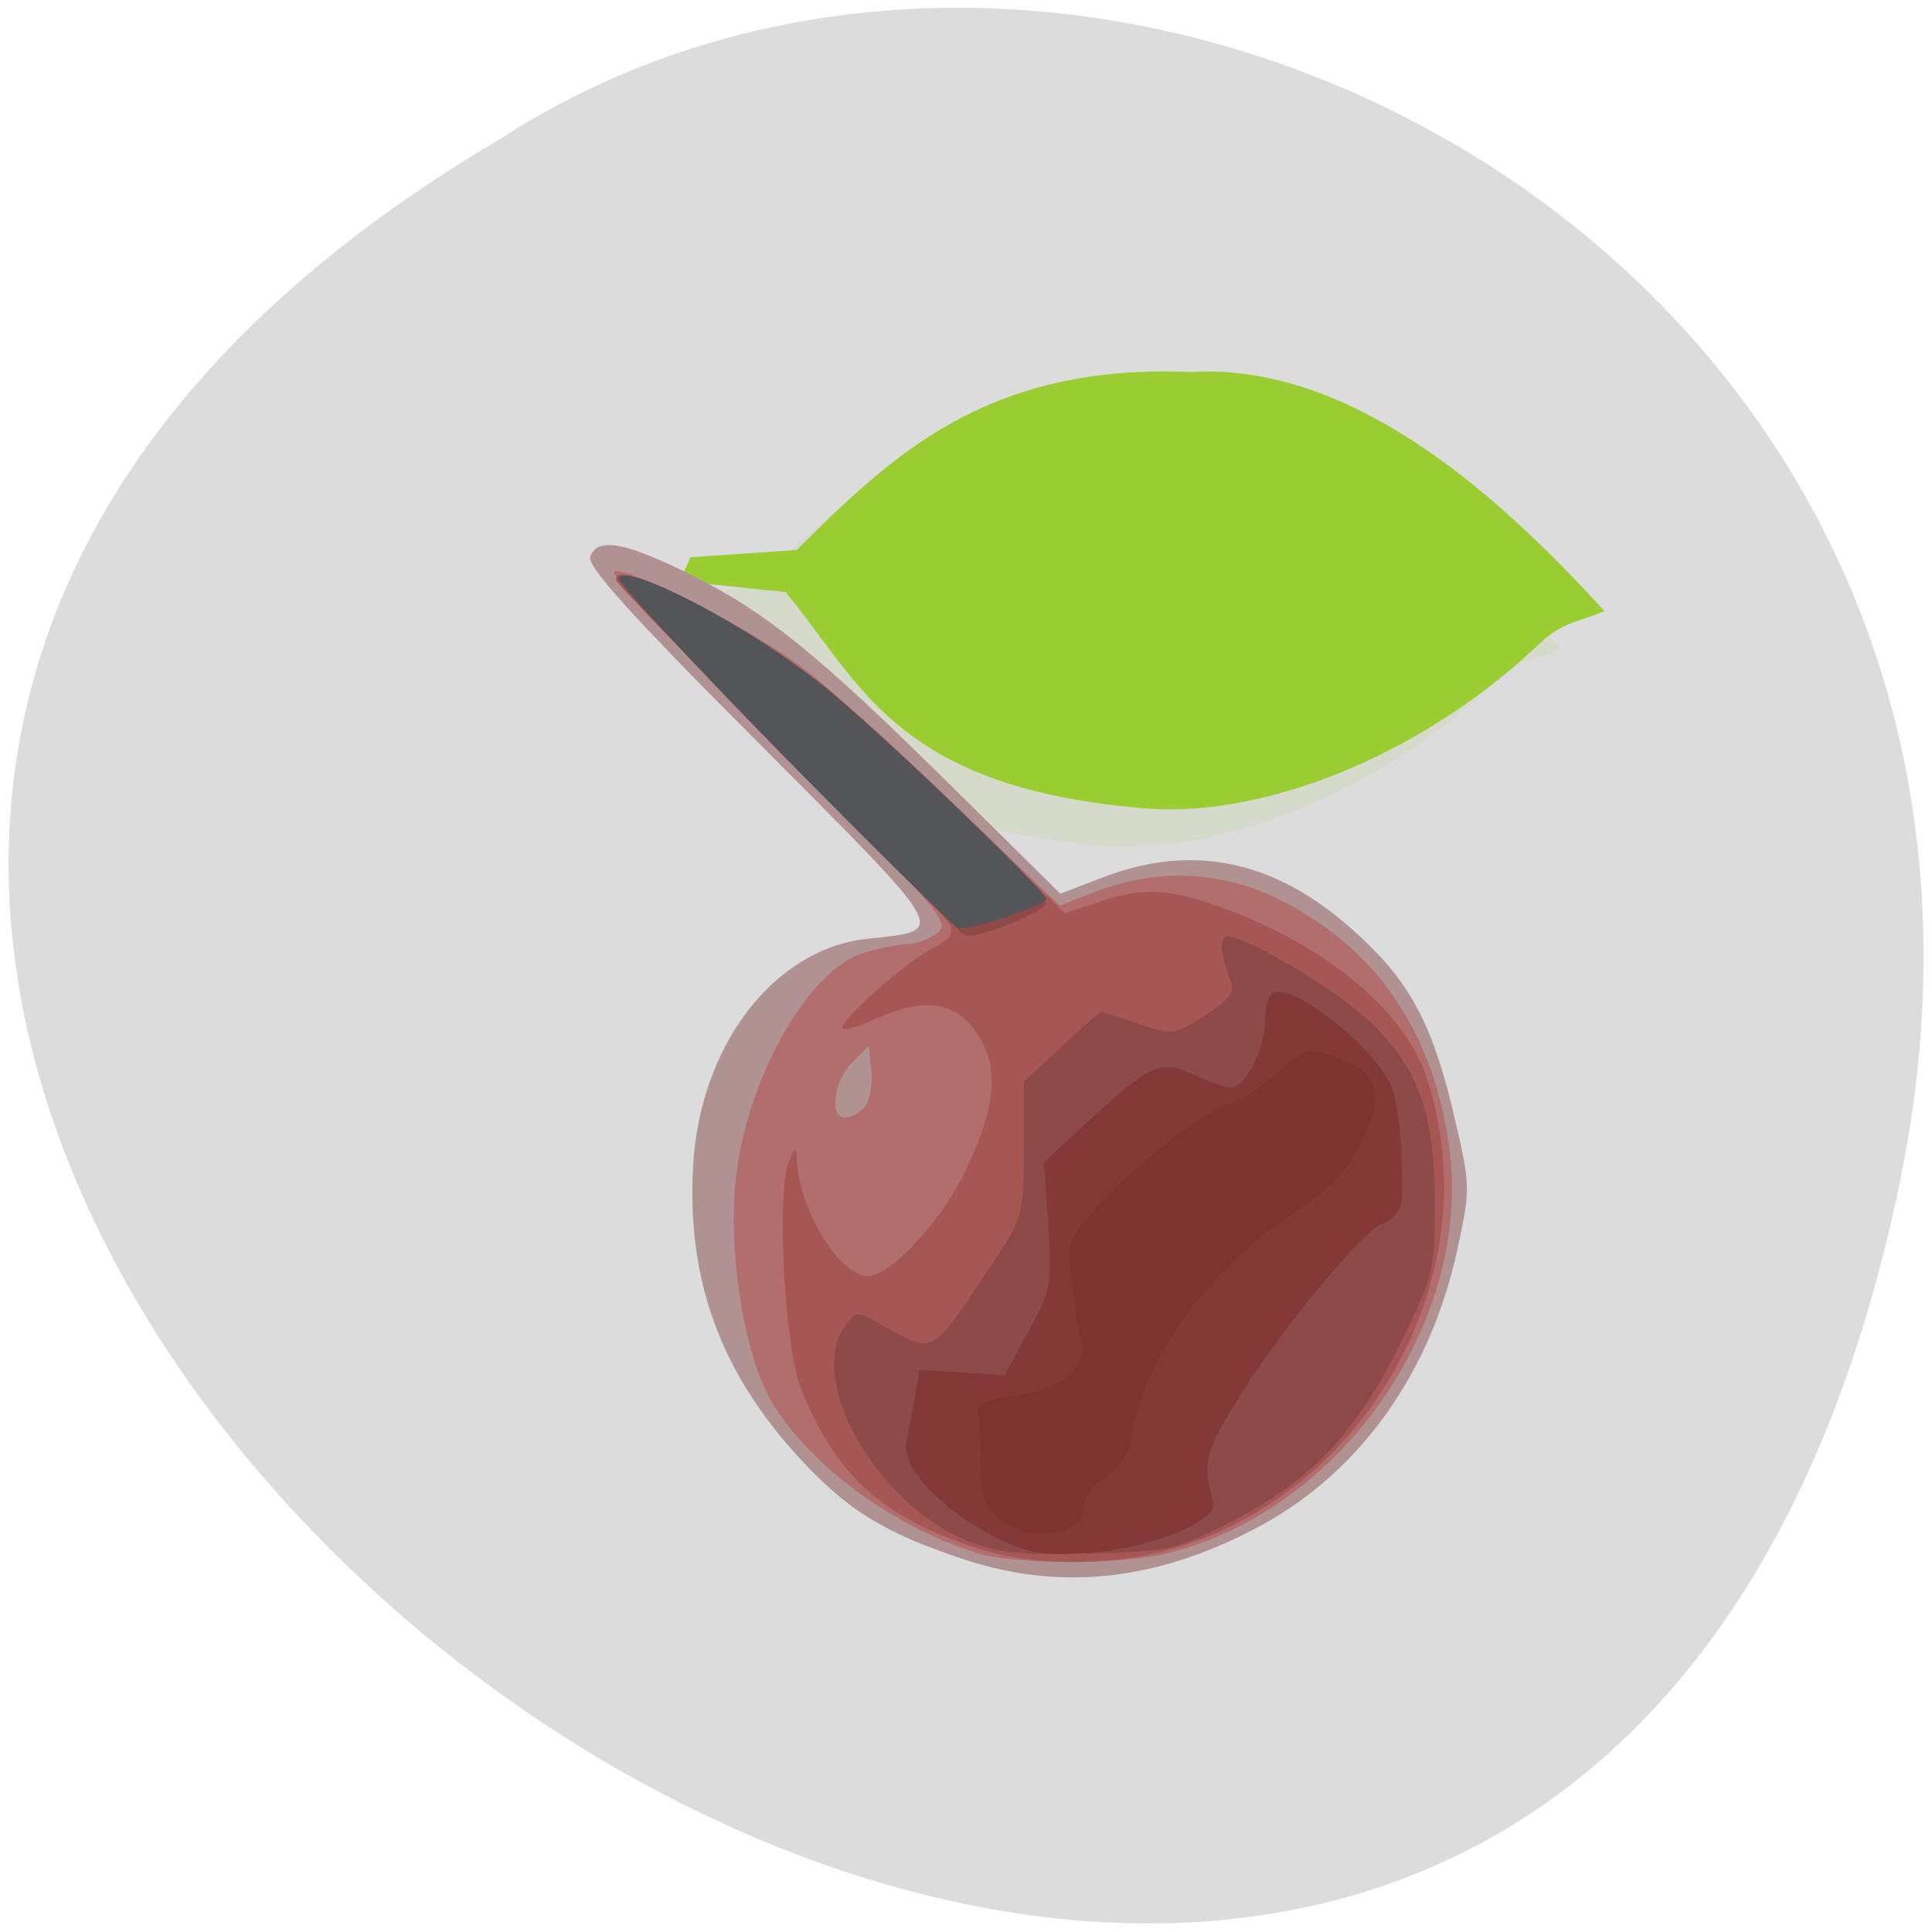 
<svg xmlns="http://www.w3.org/2000/svg" xmlns:xlink="http://www.w3.org/1999/xlink" width="24px" height="24px" viewBox="0 0 24 24" version="1.1">
<defs>
<clipPath id="clip1">
  <path d="M 7.5 5 L 19.5 5 L 19.5 11 L 7.5 11 Z M 7.5 5 "/>
</clipPath>
<clipPath id="clip2">
  <path d="M 12.797 18.672 C 6.742 18.309 2.461 12.914 3.234 6.641 C 4.008 0.359 9.547 -4.438 15.602 -4.07 C 21.664 -3.707 25.938 1.688 25.164 7.961 C 24.391 14.242 18.859 19.039 12.797 18.672 Z M 12.797 18.672 "/>
</clipPath>
<clipPath id="clip3">
  <path d="M 8 4.5 L 20 4.5 L 20 10.5 L 8 10.5 Z M 8 4.5 "/>
</clipPath>
<clipPath id="clip4">
  <path d="M 12.797 18.672 C 6.742 18.309 2.461 12.914 3.234 6.641 C 4.008 0.359 9.547 -4.438 15.602 -4.07 C 21.664 -3.707 25.938 1.688 25.164 7.961 C 24.391 14.242 18.859 19.039 12.797 18.672 Z M 12.797 18.672 "/>
</clipPath>
</defs>
<g id="surface1">
<path style=" stroke:none;fill-rule:nonzero;fill:rgb(86.275%,86.275%,86.275%);fill-opacity:1;" d="M 23.594 14.719 C 18.945 37.02 -13.004 13.078 6.188 1.742 C 13.645 -3.117 25.98 3.25 23.594 14.719 Z M 23.594 14.719 "/>
<g clip-path="url(#clip1)" clip-rule="nonzero">
<g clip-path="url(#clip2)" clip-rule="nonzero">
<path style=" stroke:none;fill-rule:nonzero;fill:rgb(60.392%,80.392%,19.608%);fill-opacity:0.102;" d="M 19.391 8.055 C 17.703 6.195 16 4.98 14.242 5.086 C 11.711 4.98 10.531 6.133 9.359 7.297 L 8.039 7.391 L 7.91 7.688 L 9.219 7.82 C 10.141 8.922 10.57 10.223 13.57 10.492 C 15.07 10.664 17.098 9.883 18.594 8.453 C 18.875 8.188 19.086 8.195 19.391 8.055 "/>
</g>
</g>
<g clip-path="url(#clip3)" clip-rule="nonzero">
<g clip-path="url(#clip4)" clip-rule="nonzero">
<path style=" stroke:none;fill-rule:nonzero;fill:rgb(60.392%,80.392%,19.608%);fill-opacity:1;" d="M 19.93 7.59 C 18.242 5.73 16.535 4.516 14.777 4.621 C 12.246 4.516 11.066 5.672 9.898 6.832 L 8.578 6.922 L 8.445 7.219 L 9.758 7.355 C 10.68 8.461 11.109 9.758 14.109 10.031 C 15.609 10.203 17.637 9.414 19.133 7.988 C 19.414 7.719 19.625 7.727 19.93 7.59 "/>
</g>
</g>
<path style=" stroke:none;fill-rule:nonzero;fill:rgb(69.02%,57.255%,57.647%);fill-opacity:1;" d="M 12.012 19.383 C 10.984 19.047 10.523 18.762 9.91 18.09 C 8.945 17.031 8.535 15.898 8.609 14.5 C 8.688 13 9.602 11.797 10.758 11.664 C 11.781 11.551 11.836 11.656 9.445 9.25 C 7.828 7.633 7.289 7.031 7.332 6.914 C 7.426 6.672 7.758 6.73 8.586 7.141 C 9.539 7.621 10.16 8.125 11.844 9.789 L 13.172 11.102 L 13.703 10.898 C 14.859 10.457 15.906 10.699 16.91 11.648 C 17.539 12.234 17.812 12.766 18.078 13.922 C 18.266 14.73 18.266 14.773 18.105 15.516 C 17.777 17.043 16.914 18.258 15.688 18.938 C 14.43 19.625 13.219 19.773 12.012 19.383 Z M 12.012 19.383 "/>
<path style=" stroke:none;fill-rule:nonzero;fill:rgb(69.804%,42.745%,42.745%);fill-opacity:1;" d="M 12.105 19.281 C 11.094 18.961 10.078 18.215 9.602 17.441 C 9.234 16.844 9.023 15.461 9.156 14.52 C 9.328 13.297 10.07 12.035 10.73 11.836 C 10.93 11.777 11.18 11.727 11.281 11.727 C 11.379 11.727 11.543 11.664 11.641 11.594 C 11.812 11.461 11.703 11.336 9.68 9.305 C 8.5 8.125 7.578 7.133 7.629 7.102 C 7.766 7.016 9.305 7.797 9.949 8.277 C 10.258 8.508 11.109 9.27 11.836 9.973 L 13.164 11.25 L 13.641 11.066 C 14.375 10.789 15.164 10.82 15.855 11.156 C 17.055 11.742 17.773 12.75 17.992 14.172 C 18.328 16.336 16.734 18.703 14.562 19.281 C 13.961 19.445 12.609 19.445 12.105 19.285 Z M 10.742 13.75 C 10.805 13.676 10.84 13.477 10.824 13.305 L 10.793 12.992 L 10.582 13.203 C 10.352 13.438 10.297 13.883 10.5 13.883 C 10.57 13.883 10.68 13.824 10.742 13.75 Z M 10.742 13.75 "/>
<path style=" stroke:none;fill-rule:nonzero;fill:rgb(65.49%,33.725%,33.725%);fill-opacity:1;" d="M 12.152 19.238 C 10.961 18.852 10.395 18.344 9.953 17.258 C 9.75 16.762 9.641 14.824 9.797 14.445 C 9.875 14.246 9.891 14.242 9.898 14.398 C 9.918 15.016 10.43 15.852 10.781 15.852 C 11.055 15.852 11.676 15.188 11.973 14.586 C 12.336 13.844 12.41 13.352 12.211 12.965 C 11.938 12.445 11.539 12.355 10.863 12.664 C 10.645 12.766 10.465 12.809 10.465 12.766 C 10.465 12.648 11.254 11.949 11.582 11.781 C 11.816 11.656 11.859 11.594 11.785 11.469 C 11.734 11.379 10.789 10.398 9.672 9.289 C 8.562 8.184 7.652 7.242 7.652 7.203 C 7.652 7.062 7.93 7.145 8.648 7.508 C 9.672 8.023 10.469 8.648 11.953 10.102 L 13.227 11.344 L 13.629 11.211 C 14.148 11.031 14.477 11.035 15.031 11.223 C 16.387 11.68 17.422 12.508 17.715 13.367 C 18.543 15.797 16.988 18.609 14.453 19.27 C 13.727 19.461 12.797 19.445 12.152 19.238 Z M 12.152 19.238 "/>
<path style=" stroke:none;fill-rule:nonzero;fill:rgb(55.686%,28.627%,28.627%);fill-opacity:1;" d="M 12.02 19.141 C 10.883 18.684 10.008 17.133 10.504 16.461 C 10.633 16.281 10.641 16.281 11.008 16.488 C 11.602 16.82 11.57 16.836 12.297 15.742 C 12.715 15.117 12.715 15.117 12.715 14.281 L 12.715 13.441 L 13.18 13.008 C 13.438 12.766 13.66 12.57 13.68 12.57 C 13.695 12.57 13.906 12.641 14.145 12.719 C 14.566 12.863 14.582 12.859 14.965 12.617 C 15.23 12.453 15.336 12.328 15.301 12.227 C 15.156 11.859 15.141 11.633 15.246 11.633 C 15.504 11.633 16.648 12.324 17.055 12.727 C 17.633 13.297 17.824 13.859 17.824 14.965 C 17.824 15.781 17.812 15.84 17.391 16.699 C 16.844 17.805 16.273 18.406 15.281 18.91 C 14.586 19.262 14.523 19.273 13.523 19.297 C 12.664 19.32 12.398 19.289 12.02 19.141 Z M 9.766 9.422 C 8.586 8.219 7.645 7.203 7.68 7.172 C 7.836 7.016 9.203 7.73 10.148 8.457 C 10.863 9.008 12.996 11.07 12.996 11.211 C 12.996 11.32 12.18 11.656 11.992 11.621 C 11.953 11.617 10.953 10.625 9.766 9.422 Z M 9.766 9.422 "/>
<path style=" stroke:none;fill-rule:nonzero;fill:rgb(32.549%,33.333%,34.51%);fill-opacity:1;" d="M 12.387 19.105 C 11.719 18.781 11.188 18.219 11.258 17.914 C 11.289 17.789 11.336 17.531 11.367 17.348 L 11.422 17.016 L 12.48 17.086 L 12.777 16.539 C 13.062 16.012 13.07 15.953 13.023 15.211 L 12.969 14.438 L 13.516 13.934 C 14.289 13.219 14.422 13.156 14.828 13.352 C 15.008 13.438 15.219 13.508 15.293 13.508 C 15.473 13.508 15.715 13.031 15.715 12.676 C 15.715 12.523 15.758 12.367 15.805 12.34 C 16.055 12.188 17.148 13.062 17.297 13.539 C 17.387 13.812 17.43 14.375 17.414 14.895 C 17.406 15.027 17.32 15.141 17.18 15.195 C 16.906 15.297 15.836 16.609 15.32 17.469 C 14.961 18.07 14.941 18.172 15.07 18.664 C 15.129 18.898 14.281 19.238 13.523 19.289 C 12.953 19.328 12.789 19.297 12.387 19.105 Z M 9.719 9.375 C 8.562 8.195 7.645 7.203 7.68 7.172 C 7.836 7.016 9.203 7.727 10.148 8.457 C 10.742 8.914 12.996 11.062 12.996 11.168 C 12.996 11.246 12.055 11.555 11.906 11.527 C 11.859 11.52 10.875 10.551 9.719 9.375 Z M 9.719 9.375 "/>
<path style=" stroke:none;fill-rule:nonzero;fill:rgb(52.157%,21.961%,21.961%);fill-opacity:1;" d="M 12.387 19.105 C 11.719 18.781 11.188 18.219 11.258 17.914 C 11.289 17.789 11.336 17.531 11.367 17.348 L 11.422 17.016 L 12.48 17.086 L 12.777 16.539 C 13.062 16.012 13.07 15.953 13.023 15.211 L 12.969 14.438 L 13.516 13.934 C 14.289 13.219 14.422 13.156 14.828 13.352 C 15.008 13.438 15.219 13.508 15.293 13.508 C 15.473 13.508 15.715 13.031 15.715 12.676 C 15.715 12.523 15.758 12.367 15.805 12.34 C 16.055 12.188 17.148 13.062 17.297 13.539 C 17.387 13.812 17.43 14.375 17.414 14.895 C 17.406 15.027 17.32 15.141 17.18 15.195 C 16.906 15.297 15.836 16.609 15.32 17.469 C 14.961 18.07 14.941 18.172 15.07 18.664 C 15.129 18.898 14.281 19.238 13.523 19.289 C 12.953 19.328 12.789 19.297 12.387 19.105 Z M 12.387 19.105 "/>
<path style=" stroke:none;fill-rule:nonzero;fill:rgb(49.412%,20%,20%);fill-opacity:1;" d="M 12.363 18.828 C 12.215 18.672 12.172 18.508 12.18 18.148 C 12.18 17.891 12.168 17.621 12.148 17.547 C 12.117 17.445 12.238 17.391 12.621 17.336 C 13.199 17.25 13.508 16.984 13.43 16.652 C 13.398 16.543 13.352 16.219 13.316 15.938 C 13.258 15.441 13.27 15.398 13.57 15.055 C 14.047 14.516 14.938 13.801 15.227 13.73 C 15.367 13.695 15.641 13.527 15.832 13.355 C 16.234 13 16.258 12.992 16.699 13.176 C 17.137 13.359 17.191 13.637 16.898 14.219 C 16.719 14.574 16.523 14.773 16.055 15.082 C 15.031 15.758 14.219 16.867 14.07 17.789 C 14.023 18.055 13.934 18.211 13.738 18.344 C 13.578 18.449 13.465 18.609 13.465 18.727 C 13.465 19.102 12.688 19.176 12.363 18.828 Z M 12.363 18.828 "/>
</g>
</svg>
